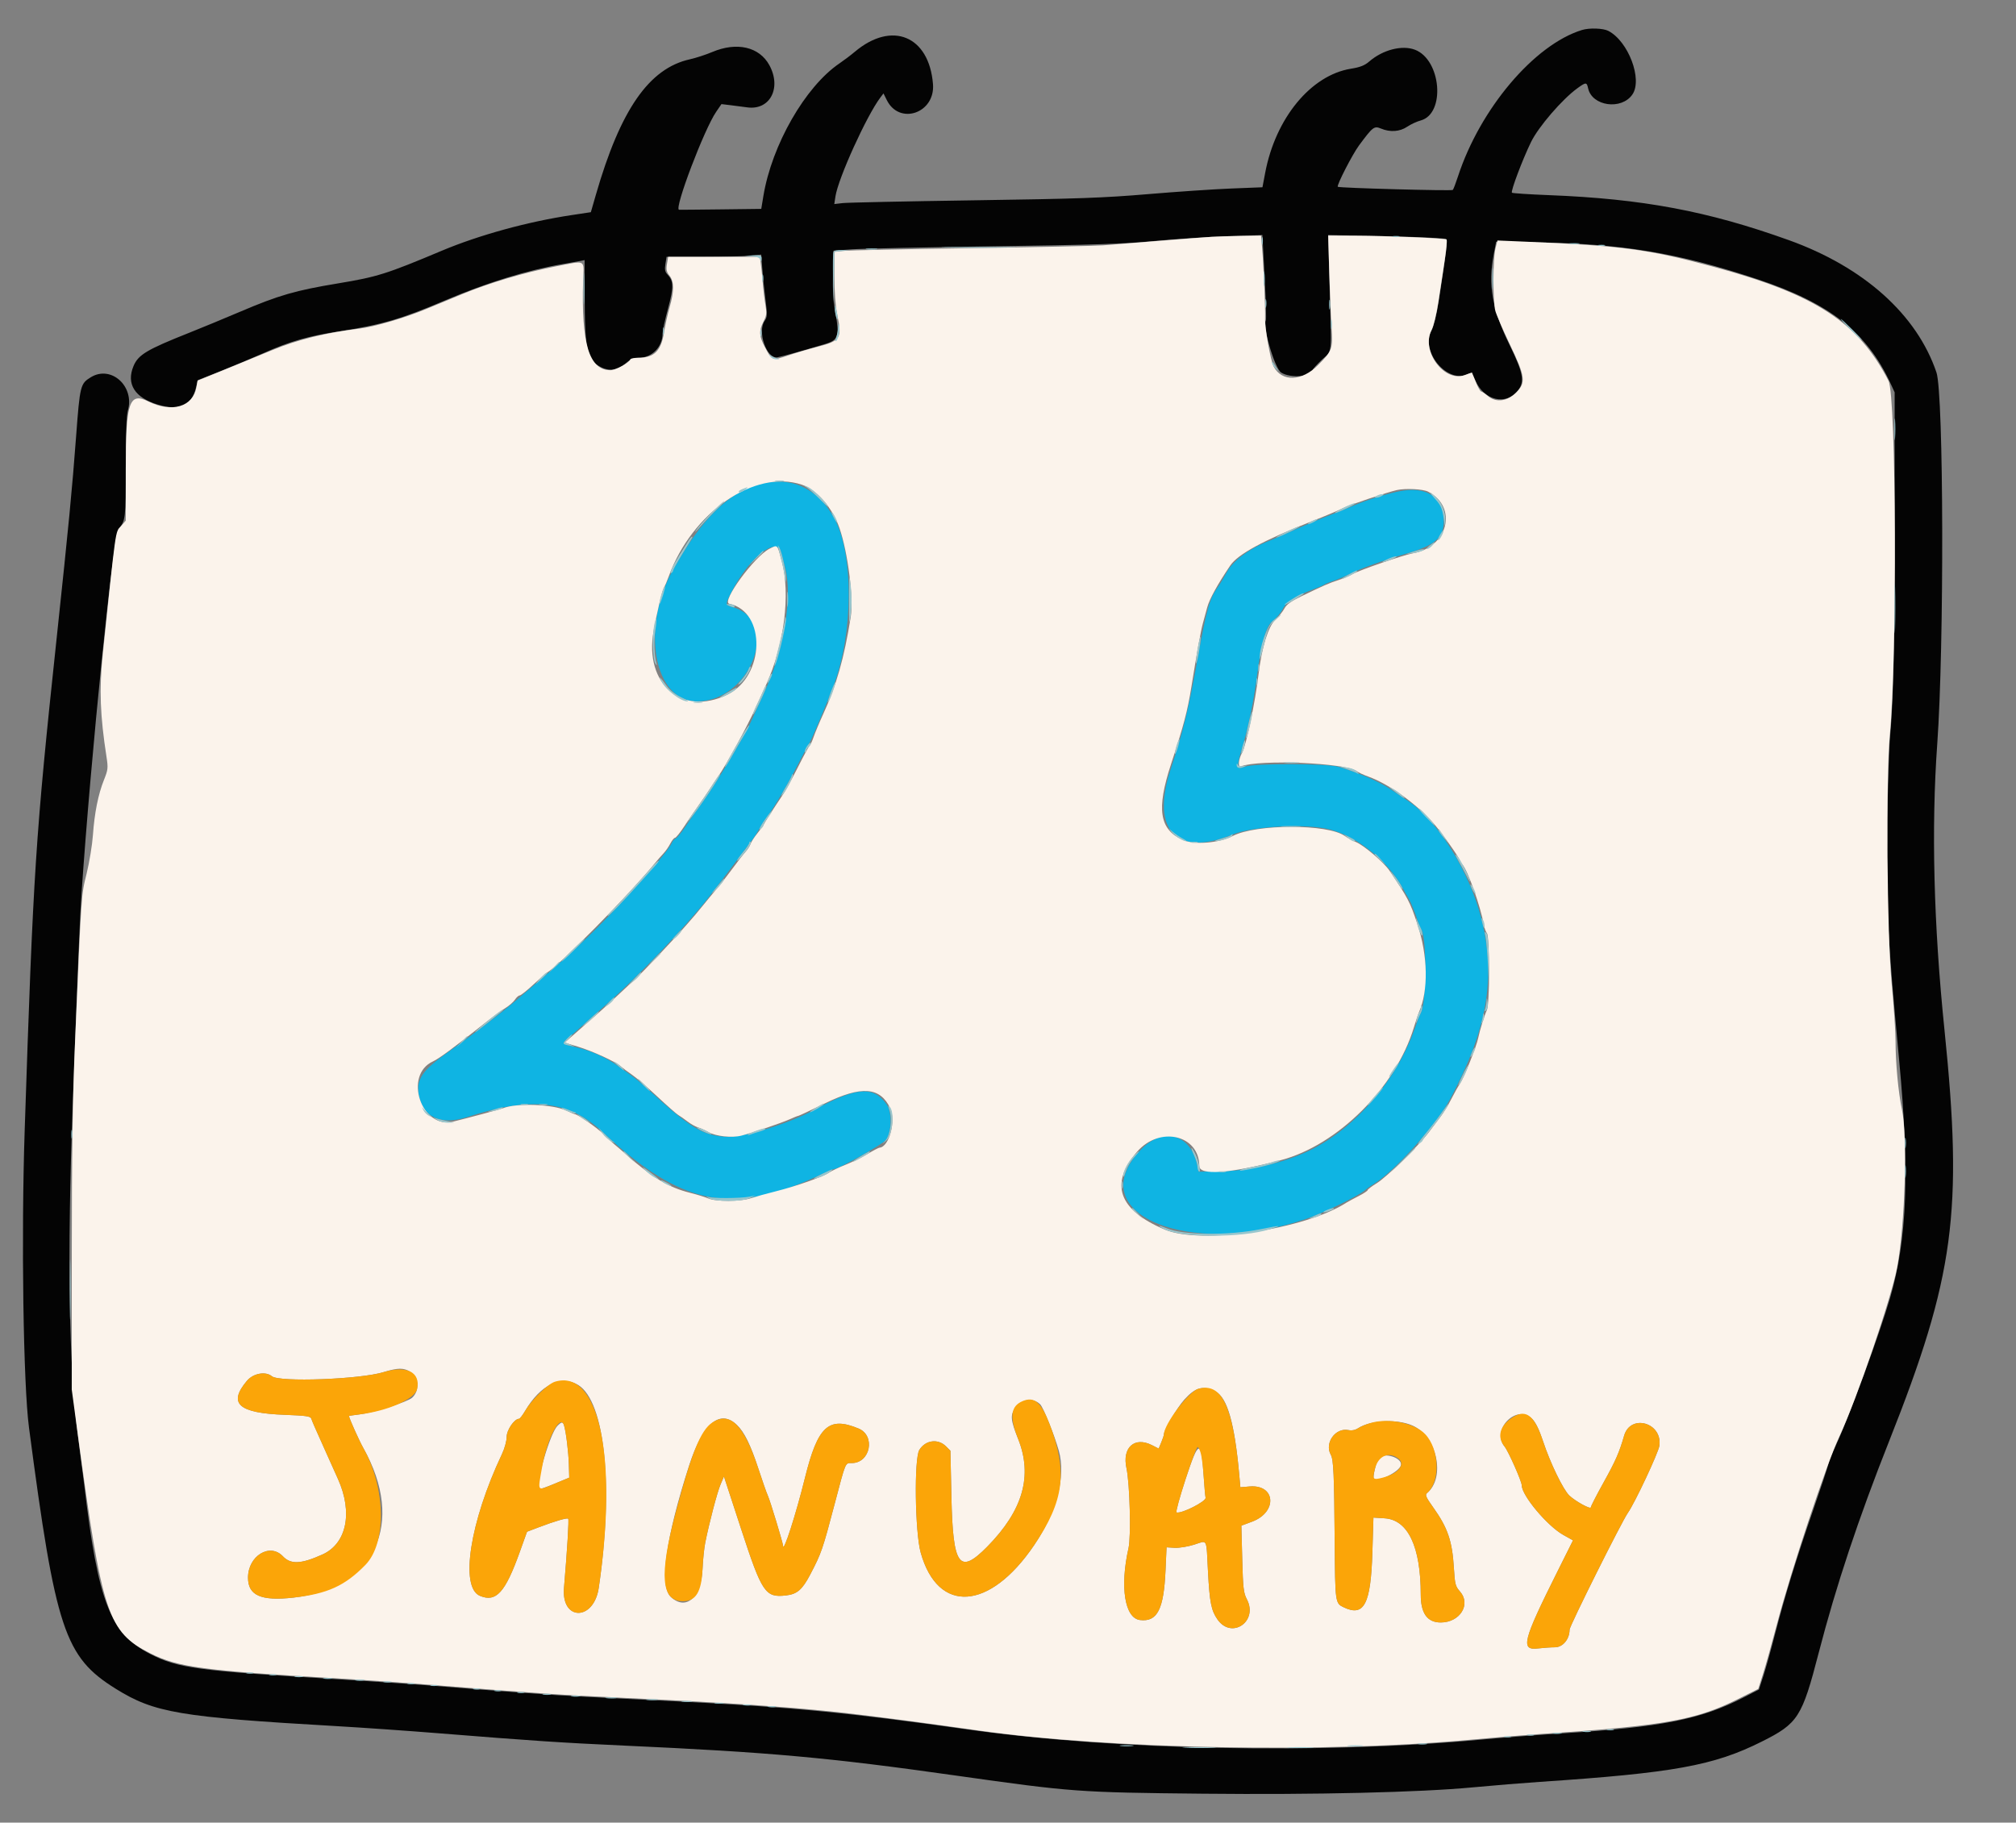 <svg id="svg" version="1.1" xmlns="http://www.w3.org/2000/svg" xmlns:xlink="http://www.w3.org/1999/xlink" width="400" height="361.687" viewBox="0, 0, 400,361.687"><rect x="0" y="0" width="400" height="361.687" fill="#808080" stroke="none"/><g id="svgg"><path id="path0" d="M313.884 5.954 C 304.434 8.859,293.679 21.557,289.286 34.998 C 288.848 36.338,288.386 37.549,288.260 37.689 C 288.054 37.919,265.715 37.310,265.436 37.066 C 265.155 36.822,268.336 30.623,269.656 28.843 C 272.399 25.143,272.654 24.948,274.013 25.516 C 275.827 26.274,277.746 26.138,279.206 25.147 C 279.905 24.673,281.109 24.114,281.881 23.906 C 286.848 22.569,285.971 11.850,280.733 9.865 C 278.177 8.897,274.364 9.880,271.682 12.199 C 270.767 12.990,269.883 13.338,268.030 13.638 C 260.093 14.923,253.075 23.452,251.027 34.304 L 250.487 37.163 244.312 37.407 C 240.916 37.541,233.471 38.044,227.768 38.525 C 218.912 39.271,213.860 39.450,193.146 39.752 C 179.807 39.946,168.137 40.193,167.213 40.300 L 165.534 40.494 165.766 38.964 C 166.312 35.378,171.945 22.971,174.661 19.373 L 175.293 18.536 175.959 19.873 C 178.469 24.907,185.576 22.442,185.117 16.696 C 184.352 7.109,176.962 4.063,169.585 10.293 C 168.818 10.941,167.455 11.971,166.556 12.582 C 159.768 17.196,153.130 28.776,151.461 38.916 L 151.043 41.452 142.921 41.552 C 138.453 41.607,134.759 41.639,134.711 41.623 C 133.775 41.315,139.733 25.638,142.095 22.192 L 143.147 20.658 144.948 20.876 C 145.938 20.996,147.426 21.189,148.254 21.305 C 152.762 21.940,155.117 17.463,152.654 12.939 C 150.665 9.285,146.194 8.257,141.301 10.328 C 140.044 10.859,138.057 11.507,136.884 11.766 C 128.787 13.559,123.099 21.754,118.232 38.642 L 117.233 42.107 113.362 42.692 C 104.662 44.005,95.058 46.645,87.645 49.761 C 76.678 54.371,74.843 54.949,67.135 56.225 C 58.598 57.638,55.332 58.582,47.627 61.866 C 44.534 63.184,40.026 65.048,37.610 66.008 C 29.114 69.383,27.433 70.386,26.490 72.644 C 25.006 76.195,26.743 78.935,31.341 80.301 C 35.597 81.565,37.962 80.545,38.845 77.065 L 39.259 75.434 43.795 73.634 C 46.289 72.643,50.149 71.024,52.373 70.035 C 57.543 67.735,61.211 66.683,67.325 65.746 C 75.686 64.466,79.600 63.323,88.230 59.647 C 96.534 56.110,104.746 53.577,111.775 52.385 C 113.032 52.172,114.495 51.912,115.026 51.806 L 115.993 51.614 116.008 58.408 C 116.034 69.619,116.454 71.478,119.282 72.883 C 120.964 73.719,122.630 73.434,124.219 72.039 C 125.091 71.274,125.757 71.001,126.760 71.000 C 129.344 70.998,131.459 68.842,131.459 66.209 C 131.459 65.687,131.943 63.457,132.536 61.252 C 133.681 56.988,133.673 55.808,132.490 54.538 C 131.939 53.947,131.845 53.509,132.025 52.381 L 132.252 50.967 139.324 50.964 C 143.214 50.963,147.440 50.863,148.715 50.743 L 151.034 50.524 151.265 53.469 C 151.392 55.089,151.678 57.856,151.901 59.617 C 152.259 62.450,152.238 62.915,151.724 63.649 C 150.213 65.806,152.111 71.281,154.241 70.910 C 155.159 70.751,159.899 69.428,163.785 68.247 C 166.332 67.473,166.601 66.639,165.763 62.117 C 165.339 59.832,165.194 57.527,165.270 54.306 L 165.378 49.736 169.069 49.478 C 171.098 49.337,183.752 49.066,197.188 48.877 C 217.104 48.597,223.013 48.401,229.174 47.815 C 233.330 47.420,239.823 46.995,243.602 46.870 L 250.472 46.644 250.919 54.951 C 251.165 59.521,251.277 63.403,251.169 63.578 C 250.457 64.729,252.918 73.125,254.204 73.934 C 256.112 75.135,260.457 74.763,260.457 73.399 C 260.457 73.255,261.277 72.350,262.279 71.389 C 264.397 69.359,264.212 71.237,263.789 56.094 L 263.525 46.635 275.079 46.880 C 281.433 47.014,286.776 47.268,286.950 47.442 C 287.256 47.748,287.017 49.716,285.434 59.930 C 285.039 62.478,284.482 64.704,284.027 65.554 C 281.737 69.825,287.300 76.353,291.372 74.174 C 291.919 73.881,292.116 74.073,292.727 75.493 C 294.447 79.491,298.793 80.524,301.171 77.500 C 302.558 75.737,302.243 74.017,299.506 68.414 C 296.058 61.357,295.214 56.507,296.380 50.439 L 296.852 47.979 304.226 48.083 C 321.797 48.331,332.849 50.152,348.682 55.407 C 363.017 60.165,370.450 65.989,375.126 76.130 L 375.923 77.856 375.923 103.339 C 375.923 128.167,375.703 138.507,375.012 146.164 C 374.826 148.226,374.579 155.923,374.463 163.269 C 374.199 179.943,374.484 185.674,376.796 210.193 C 378.915 232.663,378.416 245.889,375.008 257.593 C 372.941 264.694,366.771 281.468,364.288 286.739 C 363.584 288.233,362.881 290.009,362.724 290.685 C 362.568 291.362,361.233 295.395,359.758 299.649 C 356.446 309.196,354.074 316.911,352.191 324.253 C 351.398 327.346,350.354 331.092,349.871 332.576 L 348.992 335.275 345.937 336.847 C 337.519 341.177,329.842 342.709,310.369 343.943 C 305.439 344.255,298.084 344.820,294.025 345.199 C 262.524 348.136,221.475 347.343,192.267 343.233 C 167.948 339.812,157.096 338.762,134.271 337.620 C 128.374 337.325,120.228 336.916,116.169 336.711 C 109.368 336.367,102.156 335.844,85.062 334.456 C 81.485 334.166,73.260 333.609,66.784 333.219 C 39.126 331.553,35.264 331.029,29.772 328.203 C 21.881 324.143,19.466 317.951,16.719 294.728 C 16.628 293.954,16.068 289.605,15.475 285.062 C 13.657 271.129,13.310 249.381,14.427 219.332 C 15.520 189.912,15.834 182.382,16.177 177.329 C 18.019 150.157,22.496 106.060,23.528 104.921 C 24.895 103.413,24.956 102.891,24.956 92.770 C 24.956 86.427,25.099 82.382,25.353 81.534 C 26.799 76.708,22.070 72.391,18.033 74.853 C 15.948 76.124,15.858 76.481,15.107 86.505 C 14.305 97.215,13.657 103.938,11.251 126.538 C 7.030 166.170,6.608 172.667,4.894 224.429 C 4.197 245.502,4.620 274.694,5.749 283.268 C 11.033 323.433,12.818 328.806,22.981 335.133 C 30.629 339.894,35.669 340.746,66.784 342.538 C 71.907 342.833,81.002 343.469,86.995 343.951 C 105.479 345.437,111.529 345.840,123.726 346.395 C 152.796 347.719,164.354 348.764,189.807 352.367 C 212.669 355.604,213.939 355.696,238.664 355.945 C 261.134 356.170,281.568 355.690,292.267 354.684 C 296.327 354.302,302.258 353.816,305.448 353.603 C 332.040 351.829,340.035 350.380,349.561 345.605 C 356.765 341.995,357.540 340.785,360.857 327.978 C 364.294 314.704,368.758 301.288,374.845 285.940 C 387.769 253.353,389.509 240.414,385.811 204.394 C 383.660 183.440,383.176 164.304,384.375 147.627 C 385.766 128.288,385.660 78.168,384.219 73.910 C 380.337 62.438,369.814 53.005,354.932 47.656 C 338.861 41.880,325.888 39.447,307.301 38.723 C 303.391 38.570,300.100 38.354,299.988 38.242 C 299.709 37.963,302.047 31.752,303.764 28.209 C 305.228 25.189,309.941 19.714,312.970 17.515 C 314.674 16.278,314.830 16.279,315.105 17.531 C 315.883 21.074,321.702 21.894,323.876 18.768 C 325.955 15.778,323.094 8.188,319.112 6.128 C 318.079 5.594,315.352 5.503,313.884 5.954 " stroke="none" fill="#040404" fill-rule="evenodd"></path><path id="path1" d="M150.615 96.102 C 144.492 97.761,139.166 103.037,133.588 112.970 C 127.084 124.550,129.712 139.211,138.288 139.188 C 148.906 139.160,154.982 123.356,145.471 120.507 C 143.830 120.015,143.831 120.025,145.237 117.297 C 148.699 110.575,154.129 106.329,154.995 109.666 C 155.196 110.439,155.542 111.744,155.764 112.566 C 157.263 118.114,155.644 128.493,152.022 136.555 C 149.538 142.084,148.640 144.019,148.105 144.991 C 145.152 150.364,141.337 156.540,138.985 159.754 C 138.137 160.914,136.793 162.840,136.000 164.035 C 135.206 165.229,134.330 166.293,134.054 166.400 C 133.777 166.506,133.436 166.899,133.296 167.274 C 132.714 168.825,124.923 177.685,118.551 184.040 C 114.300 188.280,111.295 190.973,102.285 198.619 C 99.376 201.088,93.547 205.517,88.796 208.869 C 83.830 212.373,82.593 214.166,83.078 217.157 C 83.811 221.672,87.435 223.382,92.669 221.681 C 105.401 217.546,112.861 218.358,119.524 224.605 C 135.217 239.315,145.179 241.295,162.685 233.182 C 164.104 232.524,165.366 231.986,165.489 231.986 C 166.373 231.986,175.017 227.150,175.747 226.247 C 176.950 224.759,177.032 220.638,175.890 219.096 C 173.185 215.444,169.996 215.706,161.511 220.277 C 156.528 222.961,147.536 225.743,144.296 225.603 C 139.522 225.396,136.925 223.834,128.528 216.121 C 127.399 215.084,125.895 213.840,125.186 213.357 C 124.477 212.873,123.344 212.072,122.669 211.576 C 120.469 209.958,117.278 208.511,114.499 207.868 C 111.406 207.153,111.352 207.083,112.917 205.818 C 113.546 205.310,114.534 204.457,115.114 203.922 C 115.694 203.387,117.988 201.356,120.211 199.408 C 126.587 193.820,136.014 183.943,140.773 177.862 C 141.994 176.303,146.084 170.914,147.522 168.969 C 148.063 168.238,148.836 167.210,149.238 166.685 C 149.641 166.159,150.273 165.176,150.644 164.499 C 151.015 163.822,151.731 162.715,152.235 162.039 C 153.686 160.094,156.297 155.655,158.378 151.595 C 159.431 149.542,160.420 147.691,160.576 147.481 C 160.955 146.973,163.826 140.171,165.363 136.142 C 169.369 125.642,169.420 109.740,165.472 102.726 C 162.122 96.774,156.834 94.417,150.615 96.102 M277.504 97.519 C 274.796 98.081,271.043 99.271,268.366 100.418 C 267.206 100.914,265.308 101.682,264.148 102.123 C 261.799 103.015,258.118 104.560,255.185 105.882 C 254.121 106.361,252.372 107.109,251.297 107.544 C 247.704 108.997,244.587 111.371,243.409 113.552 C 242.830 114.626,242.019 115.970,241.608 116.540 C 239.995 118.776,239.362 121.031,237.608 130.783 C 235.762 141.043,234.784 145.053,232.286 152.600 C 228.261 164.757,233.418 170.173,244.640 165.575 C 248.629 163.940,259.305 163.407,263.895 164.613 C 269.389 166.057,275.472 170.972,278.341 176.287 C 278.755 177.053,279.242 177.917,279.425 178.207 C 279.874 178.922,280.689 180.895,281.239 182.601 C 281.489 183.374,281.825 184.190,281.986 184.413 C 283.114 185.973,283.065 198.901,281.923 200.952 C 281.731 201.299,281.178 202.721,280.695 204.113 C 277.163 214.293,268.931 223.866,259.930 228.262 C 254.800 230.767,247.768 232.392,241.738 232.465 L 237.826 232.513 237.547 231.190 C 236.250 225.054,230.796 223.536,226.414 228.091 C 214.248 240.736,235.640 249.806,259.041 241.925 C 262.459 240.774,269.482 237.360,270.826 236.196 C 271.213 235.862,272.162 235.192,272.935 234.709 C 276.932 232.212,285.058 223.078,287.739 218.070 C 295.059 204.393,296.862 194.059,293.957 182.425 C 291.613 173.035,285.363 162.958,279.402 158.956 C 278.904 158.622,277.373 157.595,276.000 156.675 C 273.624 155.082,269.374 153.248,265.554 152.167 C 263.201 151.501,248.902 151.460,247.122 152.114 C 245.351 152.765,245.277 152.382,246.426 148.523 C 247.698 144.249,248.716 139.342,249.391 134.226 C 250.311 127.246,251.190 124.211,252.602 123.134 C 253.275 122.621,254.124 121.614,254.491 120.896 C 255.229 119.448,256.990 118.284,260.277 117.069 C 261.435 116.642,262.542 116.166,262.737 116.012 C 262.933 115.859,263.726 115.533,264.499 115.288 C 265.272 115.043,266.666 114.461,267.595 113.996 C 269.990 112.795,274.408 111.196,278.910 109.899 C 284.727 108.223,286.467 106.727,286.467 103.402 C 286.467 98.621,283.038 96.370,277.504 97.519 " stroke="none" fill="#0fb4e3" fill-rule="evenodd"></path><path id="path2" d="M240.422 46.993 C 239.359 47.056,234.613 47.420,229.877 47.801 C 225.141 48.183,220.158 48.584,218.805 48.693 C 217.452 48.802,205.668 49.049,192.619 49.242 C 179.569 49.436,168.141 49.681,167.223 49.788 L 165.554 49.983 165.554 54.831 C 165.554 57.899,165.759 60.673,166.114 62.387 C 167.106 67.185,166.828 67.626,162.039 68.860 C 160.395 69.283,157.820 70.046,156.316 70.556 C 153.184 71.617,153.209 71.627,151.697 68.753 C 150.607 66.681,150.564 65.621,151.495 63.793 C 152.103 62.602,152.153 62.143,151.862 60.468 C 151.677 59.398,151.431 57.337,151.317 55.888 C 151.203 54.438,151.031 52.737,150.934 52.109 L 150.759 50.967 141.667 50.967 L 132.575 50.967 132.338 52.367 C 132.149 53.490,132.247 53.952,132.835 54.699 C 133.775 55.894,133.782 57.781,132.859 60.985 C 132.469 62.338,131.978 64.544,131.767 65.888 C 131.172 69.672,129.823 71.002,126.578 71.002 C 125.815 71.002,125.138 71.141,125.073 71.310 C 124.807 72.011,122.144 73.462,121.123 73.462 C 116.900 73.462,115.298 68.188,115.701 55.623 C 115.838 51.377,116.432 51.662,110.049 52.907 C 103.977 54.091,97.094 56.137,91.740 58.351 C 89.323 59.350,86.043 60.707,84.451 61.367 C 80.264 63.101,74.276 64.848,71.251 65.217 C 64.540 66.036,58.974 67.416,53.954 69.505 C 51.828 70.390,47.636 72.108,44.640 73.324 L 39.192 75.534 38.980 76.805 C 38.329 80.711,34.105 81.978,29.438 79.668 C 25.624 77.781,24.956 79.777,24.956 93.069 L 24.956 103.315 23.952 104.469 C 22.855 105.731,23.050 104.339,20.372 130.053 C 19.670 136.795,19.866 142.002,21.132 150.194 C 21.473 152.403,21.434 152.753,20.620 154.786 C 19.486 157.620,18.747 161.320,18.436 165.729 C 18.300 167.663,17.738 171.094,17.188 173.355 C 16.102 177.820,16.195 176.463,14.864 207.381 C 14.412 217.875,14.249 228.732,14.243 248.682 L 14.236 275.747 15.386 284.287 C 20.256 320.435,21.382 323.842,29.886 328.124 C 35.292 330.846,40.501 331.544,66.608 333.042 C 71.828 333.342,81.002 333.982,86.995 334.464 C 105.954 335.990,111.307 336.350,123.199 336.898 C 145.917 337.946,159.594 338.914,170.299 340.232 C 178.791 341.277,183.031 341.842,194.200 343.414 C 220.637 347.136,263.286 347.908,292.267 345.191 C 296.327 344.810,302.258 344.325,305.448 344.112 C 330.284 342.458,336.447 341.367,344.904 337.130 L 348.858 335.149 349.811 332.162 C 350.335 330.518,351.553 326.169,352.517 322.496 C 355.336 311.756,362.360 290.606,364.950 285.062 C 368.451 277.565,375.278 257.571,376.422 251.463 C 377.980 243.149,378.510 225.483,377.363 220.143 C 376.655 216.849,376.099 210.894,376.099 206.602 C 376.099 204.724,375.748 199.504,375.320 195.003 C 374.407 185.399,374.180 154.150,374.964 145.870 C 376.440 130.266,376.251 78.581,374.707 75.571 C 368.761 63.980,360.196 58.394,340.027 52.954 C 327.070 49.460,321.943 48.775,302.600 47.955 L 297.116 47.723 296.713 49.325 C 296.204 51.345,296.189 59.819,296.691 61.687 C 296.898 62.460,298.201 65.466,299.586 68.366 C 302.647 74.776,302.798 75.925,300.835 77.888 C 299.065 79.658,296.836 79.943,295.243 78.603 C 294.640 78.095,294.019 77.680,293.863 77.680 C 293.707 77.680,293.235 76.833,292.815 75.798 L 292.051 73.915 290.575 74.446 C 286.527 75.902,281.909 69.622,284.026 65.540 C 284.447 64.728,285.027 62.316,285.417 59.754 C 285.785 57.337,286.344 53.648,286.661 51.556 C 286.977 49.463,287.141 47.656,287.025 47.540 C 286.757 47.273,275.611 46.804,268.758 46.773 L 263.528 46.749 263.750 54.218 C 263.872 58.326,264.070 63.143,264.190 64.922 C 264.479 69.218,264.340 69.611,261.528 72.439 C 258.304 75.683,254.365 75.826,252.723 72.758 C 252.095 71.584,250.936 65.058,251.010 63.108 C 251.083 61.197,250.708 52.525,250.398 48.946 L 250.208 46.749 246.281 46.814 C 244.122 46.849,241.485 46.930,240.422 46.993 M159.051 96.167 C 162.048 97.162,165.176 100.759,166.571 104.814 C 168.250 109.692,169.383 118.742,168.785 122.496 C 167.495 130.598,165.951 136.018,163.278 141.828 C 162.566 143.374,161.740 145.351,161.443 146.221 C 161.145 147.091,160.781 147.882,160.635 147.979 C 160.488 148.076,159.455 149.974,158.339 152.197 C 157.222 154.420,155.884 156.872,155.365 157.645 C 153.452 160.492,151.666 163.278,151.535 163.620 C 151.460 163.814,150.890 164.605,150.267 165.378 C 149.644 166.151,149.034 167.100,148.912 167.487 C 148.790 167.873,148.332 168.586,147.895 169.070 C 147.458 169.555,146.309 171.032,145.343 172.354 C 144.376 173.676,142.953 175.502,142.179 176.412 C 141.406 177.322,140.220 178.757,139.543 179.601 C 138.866 180.445,138.155 181.308,137.961 181.520 C 137.768 181.732,137.001 182.616,136.257 183.484 C 134.276 185.792,127.237 193.244,126.014 194.325 C 125.436 194.837,123.933 196.229,122.675 197.419 C 120.696 199.291,118.107 201.604,113.221 205.864 L 112.030 206.902 114.627 207.688 C 117.559 208.576,122.141 210.682,123.199 211.628 C 123.585 211.974,124.560 212.702,125.365 213.246 C 126.170 213.790,128.430 215.736,130.388 217.570 C 132.346 219.404,134.228 221.065,134.570 221.261 C 134.913 221.457,135.737 222.033,136.402 222.543 C 137.066 223.052,138.005 223.582,138.489 223.721 C 138.972 223.860,139.897 224.278,140.545 224.650 C 142.011 225.491,145.239 225.840,147.100 225.358 C 149.380 224.768,155.065 222.842,156.675 222.115 C 157.494 221.744,158.259 221.441,158.374 221.441 C 158.489 221.441,160.884 220.317,163.696 218.944 C 170.928 215.411,174.620 215.683,176.620 219.897 C 177.814 222.413,176.424 227.601,174.517 227.744 C 174.323 227.758,173.257 228.317,172.147 228.987 C 171.037 229.656,169.060 230.627,167.753 231.145 C 166.447 231.663,164.982 232.357,164.499 232.688 C 163.273 233.526,157.932 235.407,153.954 236.400 C 152.118 236.859,149.882 237.477,148.986 237.773 C 146.916 238.459,142.070 238.483,140.522 237.815 C 139.887 237.542,138.260 237.040,136.907 236.702 C 132.697 235.647,129.412 233.682,124.325 229.174 C 123.343 228.304,122.240 227.355,121.873 227.065 C 121.507 226.775,120.545 225.869,119.736 225.053 C 118.541 223.846,114.561 221.090,114.013 221.090 C 113.938 221.090,113.204 220.774,112.383 220.388 C 109.678 219.116,102.512 218.845,99.824 219.911 C 99.258 220.136,92.649 221.913,89.889 222.582 C 83.582 224.112,80.001 213.315,85.921 210.618 C 87.099 210.081,90.062 207.893,96.134 203.077 C 97.680 201.851,99.547 200.480,100.282 200.032 C 101.016 199.584,101.865 198.840,102.167 198.379 C 102.470 197.917,102.897 197.538,103.116 197.536 C 103.335 197.534,104.543 196.573,105.800 195.401 C 107.056 194.230,108.271 193.164,108.498 193.033 C 110.952 191.620,124.642 177.757,129.837 171.425 C 130.439 170.691,131.265 169.742,131.672 169.316 C 132.079 168.890,132.676 168.027,132.999 167.399 C 133.322 166.771,133.741 166.257,133.930 166.257 C 134.120 166.257,134.976 165.189,135.831 163.884 C 136.687 162.579,137.957 160.721,138.652 159.754 C 139.348 158.787,140.321 157.364,140.815 156.591 C 141.309 155.817,142.046 154.716,142.452 154.143 C 144.073 151.856,148.394 143.930,150.029 140.246 C 150.415 139.376,151.309 137.404,152.015 135.864 C 155.599 128.043,156.878 117.878,155.105 111.305 C 154.197 107.940,154.319 108.060,152.654 108.909 C 149.652 110.441,143.064 119.461,144.694 119.808 C 152.083 121.382,151.795 134.208,144.288 137.860 C 135.337 142.216,127.829 135.772,129.664 125.308 C 130.273 121.837,131.427 116.984,131.744 116.563 C 131.907 116.346,132.327 115.378,132.676 114.411 C 137.274 101.696,149.740 93.073,159.051 96.167 M283.340 97.558 C 289.299 100.640,287.344 108.561,280.316 109.805 C 278.424 110.141,269.684 113.154,268.366 113.926 C 267.786 114.266,266.520 114.801,265.554 115.115 C 263.705 115.716,262.729 116.142,258.198 118.325 C 256.174 119.300,255.261 119.958,254.859 120.730 C 254.555 121.314,253.716 122.359,252.995 123.050 C 251.624 124.365,250.367 128.432,249.743 133.568 C 249.013 139.572,247.276 147.887,246.435 149.396 C 245.733 150.658,245.584 152.314,246.194 152.080 C 249.937 150.644,267.117 151.378,269.244 153.066 C 269.534 153.296,270.562 153.770,271.529 154.120 C 275.627 155.605,280.987 159.465,284.503 163.463 C 285.961 165.122,289.631 170.306,289.631 170.708 C 289.631 170.839,289.852 171.196,290.121 171.501 C 291.244 172.772,293.714 179.716,294.445 183.656 C 294.552 184.236,294.818 184.932,295.035 185.203 C 295.574 185.875,295.577 199.224,295.039 200.385 C 294.519 201.509,293.602 204.449,293.300 205.962 C 292.969 207.621,290.410 214.019,289.641 215.109 C 289.298 215.595,288.539 216.942,287.954 218.102 C 287.369 219.262,286.405 220.844,285.812 221.617 C 285.219 222.390,284.214 223.723,283.580 224.579 C 281.624 227.217,275.145 233.582,273.199 234.778 C 272.184 235.402,271.353 236.032,271.353 236.177 C 271.353 236.322,270.523 236.865,269.508 237.383 C 268.493 237.901,267.425 238.478,267.135 238.665 C 258.864 243.987,238.299 247.034,231.111 244.001 C 221.933 240.130,220.087 234.952,225.605 228.560 C 230.068 223.391,237.937 225.188,237.958 231.382 C 237.965 233.320,244.015 232.886,254.130 230.223 C 265.444 227.244,276.949 215.762,280.539 203.866 C 280.918 202.610,281.368 201.265,281.539 200.879 C 283.454 196.542,283.323 189.651,281.205 183.304 C 279.753 178.952,279.390 178.261,275.690 172.770 C 274.601 171.155,270.641 167.770,269.075 167.116 C 268.343 166.809,267.330 166.258,266.824 165.891 C 263.509 163.482,249.224 163.483,244.588 165.893 C 241.833 167.325,236.920 167.701,234.619 166.656 C 230.034 164.573,229.426 160.579,232.338 151.670 C 234.888 143.870,235.607 141.142,236.381 136.340 C 237.533 129.196,238.249 125.229,238.657 123.726 C 238.841 123.049,239.228 121.625,239.516 120.560 C 239.975 118.865,241.545 116.007,244.094 112.225 C 245.614 109.970,250.667 107.229,260.281 103.445 C 262.988 102.379,265.756 101.213,266.432 100.853 C 267.520 100.274,275.293 97.661,277.153 97.249 C 278.877 96.868,282.339 97.041,283.340 97.558 M81.474 272.274 C 83.128 273.344,83.288 275.958,81.787 277.357 C 80.880 278.202,74.081 280.353,71.265 280.686 C 70.154 280.817,69.244 280.958,69.244 280.999 C 69.244 281.376,71.261 285.883,72.076 287.327 C 80.508 302.267,74.442 315.242,58.187 317.036 C 51.777 317.744,49.209 316.609,49.209 313.067 C 49.209 308.752,53.549 306.097,56.129 308.833 C 57.684 310.482,59.730 310.390,63.972 308.480 C 68.785 306.313,70.052 300.164,67.059 293.497 C 66.669 292.627,65.639 290.334,64.772 288.401 C 62.362 283.034,61.963 282.120,61.761 281.511 C 61.605 281.043,60.725 280.917,56.472 280.758 C 47.298 280.415,45.199 278.526,48.986 274.019 C 50.247 272.518,52.700 272.070,53.954 273.110 C 55.408 274.317,71.444 273.723,76.098 272.290 C 79.016 271.392,80.106 271.389,81.474 272.274 M114.728 274.847 C 120.056 278.140,121.770 295.090,118.798 315.102 C 117.818 321.708,111.348 321.719,111.904 315.114 C 112.551 307.438,112.910 301.545,112.741 301.376 C 112.516 301.151,110.110 301.853,106.854 303.091 L 104.569 303.961 103.136 307.956 C 100.234 316.041,98.445 318.017,95.232 316.687 C 91.209 315.020,93.227 302.007,99.598 288.541 C 100.129 287.416,100.527 285.962,100.527 285.143 C 100.527 283.777,102.050 281.547,102.981 281.547 C 103.141 281.547,103.694 280.827,104.210 279.948 C 107.230 274.794,111.383 272.780,114.728 274.847 M241.172 276.131 C 243.514 277.322,244.968 282.419,245.882 292.645 L 246.105 295.132 247.944 294.979 C 253.117 294.550,253.505 300.064,248.435 301.960 L 246.302 302.758 246.475 309.346 C 246.628 315.197,246.732 316.097,247.401 317.381 C 249.683 321.759,244.366 325.389,241.563 321.366 C 240.329 319.595,240.010 317.997,239.689 311.982 C 239.315 304.976,239.671 305.669,236.892 306.536 C 235.638 306.928,233.914 307.201,233.040 307.148 L 231.459 307.051 231.256 311.610 C 230.910 319.386,229.618 321.902,226.187 321.481 C 223.161 321.110,222.173 314.905,223.914 307.206 C 224.437 304.892,224.169 294.394,223.510 291.375 C 222.609 287.250,225.089 285.005,228.582 286.786 L 229.895 287.456 230.413 286.216 C 230.698 285.534,230.931 284.833,230.931 284.658 C 230.931 283.793,233.519 279.372,234.971 277.757 C 237.210 275.267,238.703 274.876,241.172 276.131 M206.386 278.681 C 207.015 279.304,209.183 284.701,210.079 287.873 C 211.520 292.972,209.687 299.992,205.181 306.635 C 196.356 319.644,186.112 320.323,182.682 308.126 C 181.543 304.074,181.348 289.441,182.410 287.722 C 183.620 285.764,186.108 285.430,187.698 287.013 L 188.576 287.887 188.769 296.931 C 189.066 310.844,190.310 312.586,195.896 306.910 C 202.979 299.711,204.934 292.858,201.998 285.514 C 200.504 281.779,200.419 280.824,201.449 279.377 C 202.697 277.624,204.993 277.301,206.386 278.681 M303.985 281.544 C 304.708 282.266,305.390 283.668,306.168 286.025 C 307.579 290.305,310.159 295.629,311.379 296.779 C 312.606 297.936,315.641 299.597,315.641 299.111 C 315.641 298.900,316.803 296.641,318.222 294.091 C 320.546 289.915,321.301 288.191,322.243 284.907 C 323.508 280.501,329.861 282.295,329.245 286.885 C 329.059 288.267,324.371 298.259,322.992 300.211 C 321.770 301.941,311.424 322.668,311.424 323.386 C 311.424 325.276,310.086 326.889,308.517 326.892 C 307.699 326.894,306.203 326.995,305.192 327.116 C 301.637 327.543,302.099 325.704,309.041 311.808 L 312.106 305.671 310.179 304.593 C 307.005 302.818,301.933 296.762,301.933 294.748 C 301.933 293.972,299.278 287.979,298.525 287.056 C 295.794 283.706,300.946 278.504,303.985 281.544 M146.219 282.774 C 147.689 284.183,148.929 286.715,150.481 291.477 C 151.253 293.845,152.100 296.257,152.364 296.837 C 152.822 297.841,155.349 306.175,155.371 306.754 C 155.429 308.255,157.916 300.534,159.711 293.278 C 162.259 282.982,164.409 281.005,170.363 283.486 C 173.762 284.901,172.687 290.334,169.008 290.334 C 167.676 290.334,167.849 289.919,165.566 298.594 C 163.223 307.494,162.965 308.240,160.764 312.443 C 159.177 315.475,158.157 316.353,155.934 316.604 C 151.844 317.065,151.196 316.104,147.051 303.427 L 143.641 292.998 142.969 294.566 C 142.318 296.085,140.710 302.206,139.925 306.151 C 139.714 307.214,139.476 309.532,139.397 311.302 C 139.140 317.016,136.125 319.700,133.106 316.902 C 130.758 314.726,132.081 305.205,136.731 290.824 C 139.444 282.433,142.848 279.545,146.219 282.774 M280.232 282.879 C 285.128 285.045,286.878 293.197,283.118 296.318 C 282.729 296.641,282.953 297.152,284.332 299.084 C 287.257 303.184,288.147 305.789,288.474 311.209 C 288.666 314.379,288.772 314.786,289.685 315.825 C 291.917 318.367,289.676 321.968,285.860 321.968 C 283.195 321.968,281.899 320.163,281.897 316.450 C 281.893 306.935,279.368 301.592,274.736 301.297 L 272.507 301.155 272.301 307.959 C 271.987 318.329,270.672 320.886,266.637 318.971 C 264.916 318.154,264.914 318.135,264.820 305.975 C 264.717 292.533,264.589 289.666,264.046 288.687 C 262.756 286.360,264.956 283.272,267.537 283.789 C 268.219 283.925,268.890 283.794,269.474 283.412 C 271.925 281.806,277.214 281.544,280.232 282.879 M110.595 282.951 C 109.106 284.455,106.155 294.673,106.973 295.491 C 107.055 295.573,108.432 295.096,110.033 294.432 L 112.945 293.225 112.870 290.637 C 112.799 288.156,112.307 284.159,111.914 282.865 C 111.682 282.098,111.423 282.115,110.595 282.951 M235.212 293.585 C 234.051 297.113,233.253 300.055,233.440 300.123 C 234.364 300.459,239.350 297.943,239.202 297.215 C 239.121 296.814,238.956 294.982,238.837 293.146 C 238.340 285.484,237.861 285.542,235.212 293.585 M273.556 289.367 C 273.097 289.954,272.322 293.178,272.579 293.434 C 273.369 294.225,277.782 291.995,277.972 290.710 C 278.190 289.239,274.528 288.125,273.556 289.367 " stroke="none" fill="#fbf3eb" fill-rule="evenodd"></path><path id="path3" d="M76.098 272.290 C 71.444 273.723,55.408 274.317,53.954 273.110 C 52.700 272.070,50.247 272.518,48.986 274.019 C 45.199 278.526,47.298 280.415,56.472 280.758 C 60.725 280.917,61.605 281.043,61.761 281.511 C 61.963 282.120,62.362 283.034,64.772 288.401 C 65.639 290.334,66.669 292.627,67.059 293.497 C 70.052 300.164,68.785 306.313,63.972 308.480 C 59.730 310.390,57.684 310.482,56.129 308.833 C 53.549 306.097,49.209 308.752,49.209 313.067 C 49.209 316.609,51.777 317.744,58.187 317.036 C 64.947 316.290,68.436 314.709,72.493 310.553 C 76.756 306.187,76.560 295.272,72.076 287.327 C 71.261 285.883,69.244 281.376,69.244 280.999 C 69.244 280.958,70.154 280.817,71.265 280.686 C 76.874 280.023,82.324 277.634,82.760 275.648 C 83.495 272.300,80.678 270.880,76.098 272.290 M110.102 274.192 C 108.712 274.612,105.494 277.756,104.210 279.948 C 103.694 280.827,103.141 281.547,102.981 281.547 C 102.050 281.547,100.527 283.777,100.527 285.143 C 100.527 285.962,100.129 287.416,99.598 288.541 C 93.227 302.007,91.209 315.020,95.232 316.687 C 98.445 318.017,100.234 316.041,103.136 307.956 L 104.569 303.961 106.854 303.091 C 110.110 301.853,112.516 301.151,112.741 301.376 C 112.910 301.545,112.551 307.438,111.904 315.114 C 111.348 321.719,117.818 321.708,118.798 315.102 C 122.635 289.264,118.868 271.541,110.102 274.192 M237.728 275.609 C 235.829 276.152,230.931 282.674,230.931 284.658 C 230.931 284.833,230.698 285.534,230.413 286.216 L 229.895 287.456 228.582 286.786 C 225.089 285.005,222.609 287.250,223.510 291.375 C 224.169 294.394,224.437 304.892,223.914 307.206 C 222.173 314.905,223.161 321.110,226.187 321.481 C 229.618 321.902,230.910 319.386,231.256 311.610 L 231.459 307.051 233.040 307.148 C 233.914 307.201,235.638 306.928,236.892 306.536 C 239.671 305.669,239.315 304.976,239.689 311.982 C 240.010 317.997,240.329 319.595,241.563 321.366 C 244.366 325.389,249.683 321.759,247.401 317.381 C 246.732 316.097,246.628 315.197,246.475 309.346 L 246.302 302.758 248.435 301.960 C 253.505 300.064,253.117 294.550,247.944 294.979 L 246.105 295.132 245.882 292.645 C 244.662 278.998,242.400 274.271,237.728 275.609 M202.943 278.023 C 200.520 279.014,200.251 281.145,201.998 285.514 C 204.934 292.858,202.979 299.711,195.896 306.910 C 190.310 312.586,189.066 310.844,188.769 296.931 L 188.576 287.887 187.698 287.013 C 186.108 285.430,183.620 285.764,182.410 287.722 C 181.348 289.441,181.543 304.074,182.682 308.126 C 186.112 320.323,196.356 319.644,205.181 306.635 C 211.147 297.841,211.884 292.071,208.253 282.601 C 206.585 278.254,205.232 277.086,202.943 278.023 M299.649 281.595 C 297.496 283.209,297.072 285.273,298.525 287.056 C 299.278 287.979,301.933 293.972,301.933 294.748 C 301.933 296.762,307.005 302.818,310.179 304.593 L 312.106 305.671 309.041 311.808 C 302.099 325.704,301.637 327.543,305.192 327.116 C 306.203 326.995,307.699 326.894,308.517 326.892 C 310.086 326.889,311.424 325.276,311.424 323.386 C 311.424 322.668,321.770 301.941,322.992 300.211 C 324.371 298.259,329.059 288.267,329.245 286.885 C 329.861 282.295,323.508 280.501,322.243 284.907 C 321.301 288.191,320.546 289.915,318.222 294.091 C 316.803 296.641,315.641 298.900,315.641 299.111 C 315.641 299.597,312.606 297.936,311.379 296.779 C 310.159 295.629,307.579 290.305,306.168 286.025 C 304.379 280.601,302.593 279.387,299.649 281.595 M141.301 282.311 C 139.028 283.834,137.222 288.291,134.059 300.176 C 130.754 312.597,131.174 317.750,135.491 317.750 C 138.077 317.750,139.190 315.914,139.397 311.302 C 139.476 309.532,139.714 307.214,139.925 306.151 C 140.710 302.206,142.318 296.085,142.969 294.566 L 143.641 292.998 147.051 303.427 C 151.196 316.104,151.844 317.065,155.934 316.604 C 158.157 316.353,159.177 315.475,160.764 312.443 C 162.965 308.240,163.223 307.494,165.566 298.594 C 167.849 289.919,167.676 290.334,169.008 290.334 C 172.687 290.334,173.762 284.901,170.363 283.486 C 164.409 281.005,162.259 282.982,159.711 293.278 C 157.916 300.534,155.429 308.255,155.371 306.754 C 155.349 306.175,152.822 297.841,152.364 296.837 C 152.100 296.257,151.253 293.845,150.481 291.477 C 147.639 282.757,144.826 279.948,141.301 282.311 M272.003 282.363 C 271.104 282.618,269.966 283.090,269.474 283.412 C 268.890 283.794,268.219 283.925,267.537 283.789 C 264.956 283.272,262.756 286.360,264.046 288.687 C 264.589 289.666,264.717 292.533,264.820 305.975 C 264.914 318.135,264.916 318.154,266.637 318.971 C 270.672 320.886,271.987 318.329,272.301 307.959 L 272.507 301.155 274.736 301.297 C 279.368 301.592,281.893 306.935,281.897 316.450 C 281.899 320.163,283.195 321.968,285.860 321.968 C 289.676 321.968,291.917 318.367,289.685 315.825 C 288.772 314.786,288.666 314.379,288.474 311.209 C 288.147 305.789,287.257 303.184,284.332 299.084 C 282.953 297.152,282.729 296.641,283.118 296.318 C 285.836 294.062,285.637 287.580,282.757 284.578 C 280.656 282.388,275.596 281.346,272.003 282.363 M111.914 282.865 C 112.307 284.159,112.799 288.156,112.870 290.637 L 112.945 293.225 110.033 294.432 C 106.478 295.906,106.684 296.159,107.520 291.340 C 108.530 285.527,111.174 280.426,111.914 282.865 M238.277 288.489 C 238.466 289.214,238.718 291.309,238.837 293.146 C 238.956 294.982,239.121 296.814,239.202 297.215 C 239.350 297.943,234.364 300.459,233.440 300.123 C 233.040 299.978,237.182 287.170,237.629 287.170 C 237.797 287.170,238.089 287.764,238.277 288.489 M277.445 289.438 C 278.933 290.566,277.457 292.416,274.440 293.204 C 272.380 293.742,272.277 293.637,272.794 291.519 C 273.433 288.903,275.511 287.973,277.445 289.438 " stroke="none" fill="#fba508" fill-rule="evenodd"></path><path id="path4" d="M250.345 47.803 C 250.345 48.480,250.418 48.757,250.506 48.418 C 250.594 48.080,250.594 47.526,250.506 47.188 C 250.418 46.850,250.345 47.127,250.345 47.803 M276.362 46.991 C 276.700 47.079,277.254 47.079,277.592 46.991 C 277.931 46.903,277.654 46.830,276.977 46.830 C 276.301 46.830,276.024 46.903,276.362 46.991 M311.516 48.407 C 312.051 48.488,312.841 48.486,313.274 48.402 C 313.706 48.319,313.269 48.253,312.302 48.255 C 311.336 48.258,310.982 48.326,311.516 48.407 M317.135 48.748 C 317.474 48.837,318.027 48.837,318.366 48.748 C 318.704 48.660,318.427 48.588,317.750 48.588 C 317.074 48.588,316.797 48.660,317.135 48.748 M188.115 49.121 C 191.340 49.179,196.718 49.179,200.065 49.121 C 203.413 49.063,200.773 49.016,194.200 49.015 C 187.627 49.015,184.889 49.063,188.115 49.121 M171.968 49.461 C 172.500 49.541,173.370 49.541,173.902 49.461 C 174.433 49.380,173.998 49.314,172.935 49.314 C 171.872 49.314,171.437 49.380,171.968 49.461 M165.356 50.017 C 165.260 50.268,165.230 52.680,165.290 55.377 L 165.399 60.281 165.477 55.117 L 165.554 49.953 167.047 49.818 L 168.541 49.683 167.036 49.622 C 166.079 49.583,165.468 49.727,165.356 50.017 M149.275 50.871 C 150.287 50.963,150.796 51.191,150.904 51.601 C 151.016 52.026,151.072 51.970,151.102 51.406 C 151.139 50.683,150.999 50.620,149.473 50.677 L 147.803 50.738 149.275 50.871 M296.086 55.360 C 296.087 57.293,296.146 58.040,296.217 57.018 C 296.289 55.997,296.288 54.415,296.216 53.503 C 296.144 52.591,296.085 53.427,296.086 55.360 M115.781 57.293 C 115.781 60.097,115.836 61.243,115.902 59.842 C 115.969 58.440,115.969 56.147,115.902 54.745 C 115.836 53.344,115.781 54.490,115.781 57.293 M250.730 55.360 C 250.732 56.714,250.796 57.224,250.872 56.495 C 250.948 55.766,250.946 54.658,250.869 54.034 C 250.791 53.410,250.729 54.007,250.730 55.360 M151.224 55.185 C 151.224 55.861,151.296 56.138,151.385 55.800 C 151.473 55.461,151.473 54.908,151.385 54.569 C 151.296 54.231,151.224 54.508,151.224 55.185 M251.055 60.281 C 251.059 61.054,251.131 61.329,251.215 60.892 C 251.299 60.455,251.296 59.822,251.208 59.486 C 251.120 59.150,251.051 59.508,251.055 60.281 M263.716 60.457 C 263.716 61.327,263.785 61.683,263.868 61.248 C 263.952 60.813,263.952 60.101,263.868 59.666 C 263.785 59.231,263.716 59.587,263.716 60.457 M165.630 61.160 C 165.627 61.643,165.750 62.434,165.905 62.917 C 166.283 64.099,166.283 62.823,165.905 61.336 C 165.664 60.389,165.636 60.371,165.630 61.160 M264.068 64.323 C 264.068 65.193,264.136 65.549,264.220 65.114 C 264.304 64.679,264.304 63.967,264.220 63.533 C 264.136 63.098,264.068 63.453,264.068 64.323 M367.135 65.378 C 368.283 66.538,369.301 67.487,369.398 67.487 C 369.495 67.487,368.635 66.538,367.487 65.378 C 366.339 64.218,365.321 63.269,365.224 63.269 C 365.127 63.269,365.987 64.218,367.135 65.378 M166.297 64.916 C 166.275 65.531,166.099 66.450,165.906 66.957 C 165.690 67.524,165.685 67.799,165.893 67.670 C 166.323 67.404,166.724 65.296,166.506 64.446 C 166.407 64.062,166.321 64.253,166.297 64.916 M131.540 65.729 C 131.540 66.406,131.613 66.683,131.701 66.344 C 131.789 66.006,131.789 65.453,131.701 65.114 C 131.613 64.776,131.540 65.053,131.540 65.729 M150.872 66.081 C 150.872 66.757,150.945 67.034,151.033 66.696 C 151.122 66.358,151.122 65.804,151.033 65.466 C 150.945 65.127,150.872 65.404,150.872 66.081 M152.855 70.738 C 153.120 71.076,153.674 71.335,154.085 71.312 C 154.796 71.274,154.798 71.263,154.130 71.099 C 153.743 71.004,153.190 70.745,152.900 70.525 C 152.441 70.175,152.435 70.203,152.855 70.738 M252.383 71.949 C 252.377 72.180,252.728 72.741,253.163 73.196 C 253.598 73.651,253.779 73.779,253.564 73.479 C 253.350 73.180,252.998 72.619,252.784 72.232 C 252.569 71.845,252.389 71.718,252.383 71.949 M375.875 85.237 C 375.876 87.170,375.935 87.916,376.006 86.895 C 376.078 85.874,376.077 84.292,376.005 83.380 C 375.933 82.468,375.874 83.304,375.875 85.237 M153.866 95.503 C 154.301 95.587,155.013 95.587,155.448 95.503 C 155.883 95.419,155.527 95.351,154.657 95.351 C 153.787 95.351,153.431 95.419,153.866 95.503 M160.105 96.759 C 160.492 96.995,161.752 98.137,162.904 99.297 C 164.057 100.457,164.663 100.931,164.252 100.351 C 163.208 98.880,160.946 96.804,160.105 96.545 L 159.402 96.329 160.105 96.759 M147.364 97.023 C 146.929 97.198,146.573 97.425,146.573 97.528 C 146.573 97.869,147.132 97.722,147.824 97.199 C 148.601 96.611,148.493 96.569,147.364 97.023 M284.825 99.100 C 285.988 100.387,286.249 101.095,286.586 103.866 C 286.680 104.644,286.727 104.526,286.766 103.416 C 286.831 101.572,286.112 99.761,284.852 98.594 C 283.427 97.273,283.413 97.537,284.825 99.100 M273.111 98.418 C 272.642 98.721,272.642 98.759,273.111 98.759 C 273.401 98.759,273.875 98.606,274.165 98.418 C 274.634 98.115,274.634 98.078,274.165 98.078 C 273.875 98.078,273.401 98.231,273.111 98.418 M141.078 101.845 C 139.805 103.150,138.448 104.692,138.063 105.272 C 137.678 105.852,138.125 105.457,139.056 104.394 C 139.986 103.330,141.462 101.788,142.335 100.967 C 143.207 100.145,143.802 99.473,143.657 99.473 C 143.512 99.473,142.351 100.540,141.078 101.845 M266.533 100.779 C 263.976 102.096,264.449 102.177,267.173 100.888 C 268.409 100.303,269.183 99.827,268.893 99.829 C 268.603 99.832,267.541 100.259,266.533 100.779 M165.378 102.636 C 165.678 103.216,166.002 103.691,166.099 103.691 C 166.196 103.691,166.029 103.216,165.729 102.636 C 165.429 102.056,165.105 101.582,165.008 101.582 C 164.912 101.582,165.078 102.056,165.378 102.636 M260.105 103.515 C 259.622 103.791,259.385 104.017,259.578 104.017 C 259.772 104.017,260.325 103.791,260.808 103.515 C 261.292 103.239,261.529 103.013,261.336 103.013 C 261.142 103.013,260.589 103.239,260.105 103.515 M255.009 105.633 C 253.656 106.299,252.886 106.763,253.298 106.663 C 254.255 106.431,258.290 104.437,257.821 104.428 C 257.627 104.424,256.362 104.966,255.009 105.633 M285.686 106.174 C 285.361 106.741,285.220 107.206,285.373 107.206 C 285.662 107.206,286.576 105.440,286.386 105.250 C 286.327 105.190,286.012 105.606,285.686 106.174 M136.606 107.293 C 136.335 107.728,135.527 109.017,134.812 110.156 C 133.377 112.442,132.652 114.057,133.217 113.708 C 133.410 113.588,133.568 113.354,133.568 113.186 C 133.568 113.018,134.375 111.565,135.361 109.956 C 136.347 108.346,137.227 106.911,137.315 106.766 C 137.403 106.621,137.391 106.503,137.287 106.503 C 137.184 106.503,136.877 106.859,136.606 107.293 M283.656 108.260 C 283.172 108.638,282.950 108.951,283.162 108.955 C 283.373 108.960,283.833 108.647,284.183 108.260 C 284.984 107.374,284.788 107.374,283.656 108.260 M154.323 108.260 C 154.320 108.357,154.629 109.622,155.009 111.072 C 155.389 112.522,155.724 114.183,155.754 114.763 C 155.799 115.653,155.832 115.688,155.965 114.991 C 156.124 114.153,155.160 109.580,154.621 108.612 C 154.459 108.322,154.325 108.163,154.323 108.260 M280.316 109.496 L 278.910 109.976 280.316 109.776 C 281.800 109.565,283.287 108.969,282.250 109.001 C 281.960 109.010,281.090 109.233,280.316 109.496 M149.896 110.808 L 148.506 112.302 150.000 110.913 C 151.389 109.621,151.655 109.315,151.389 109.315 C 151.332 109.315,150.660 109.987,149.896 110.808 M275.044 111.078 C 274.271 111.458,274.023 111.671,274.494 111.552 C 275.812 111.218,277.569 110.397,276.977 110.392 C 276.687 110.390,275.817 110.698,275.044 111.078 M375.898 120.738 C 375.898 125.185,375.948 126.955,376.010 124.673 C 376.071 122.390,376.071 118.752,376.009 116.588 C 375.948 114.424,375.897 116.292,375.898 120.738 M267.487 114.060 C 266.617 114.526,266.030 114.914,266.183 114.923 C 266.556 114.944,269.244 113.563,269.244 113.350 C 269.244 113.117,269.259 113.111,267.487 114.060 M168.464 118.981 C 168.465 124.227,168.488 124.424,168.805 121.913 C 169.025 120.177,169.024 118.181,168.804 116.289 C 168.476 113.467,168.464 113.568,168.464 118.981 M131.501 117.135 C 131.054 118.349,130.674 120.058,130.902 119.831 C 131.174 119.558,132.134 116.344,131.943 116.344 C 131.860 116.344,131.662 116.700,131.501 117.135 M156.179 118.981 C 156.180 120.334,156.244 120.844,156.320 120.115 C 156.396 119.386,156.395 118.279,156.317 117.655 C 156.239 117.031,156.177 117.627,156.179 118.981 M256.503 118.812 C 254.228 120.241,254.378 120.479,256.678 119.091 C 258.890 117.757,258.902 117.749,258.494 117.757 C 258.317 117.761,257.421 118.236,256.503 118.812 M144.640 120.211 C 145.607 120.627,145.951 120.627,145.694 120.211 C 145.575 120.018,145.130 119.871,144.707 119.884 C 143.964 119.908,143.962 119.920,144.640 120.211 M252.639 123.116 C 251.387 124.199,249.824 128.634,249.948 130.756 C 249.965 131.046,250.362 129.701,250.831 127.768 C 251.595 124.619,251.820 124.135,252.995 123.124 C 253.716 122.503,254.227 121.991,254.130 121.987 C 254.033 121.982,253.363 122.491,252.639 123.116 M155.753 122.883 C 155.730 123.289,155.237 125.487,154.657 127.768 C 153.573 132.033,153.409 132.932,153.970 131.535 C 154.616 129.924,156.104 123.322,155.951 122.741 C 155.830 122.283,155.784 122.316,155.753 122.883 M129.815 123.954 C 129.386 126.011,129.512 130.845,130.016 131.641 C 130.276 132.051,130.387 132.108,130.287 131.777 C 129.813 130.218,129.690 127.171,130.018 125.152 C 130.421 122.677,130.269 121.779,129.815 123.954 M237.610 128.822 C 237.360 130.281,237.228 131.546,237.316 131.633 C 237.404 131.721,237.677 130.597,237.922 129.135 C 238.168 127.673,238.300 126.408,238.216 126.324 C 238.132 126.240,237.859 127.364,237.610 128.822 M249.642 132.513 C 249.642 133.190,249.715 133.467,249.803 133.128 C 249.891 132.790,249.891 132.236,249.803 131.898 C 249.715 131.560,249.642 131.837,249.642 132.513 M148.507 132.861 C 148.376 133.275,147.769 134.183,147.159 134.878 C 146.356 135.792,146.260 136.010,146.812 135.666 C 147.620 135.161,149.228 132.591,148.925 132.288 C 148.827 132.189,148.639 132.447,148.507 132.861 M152.605 134.461 C 152.017 135.754,152.129 136.030,152.766 134.855 C 153.063 134.306,153.241 133.791,153.160 133.711 C 153.080 133.630,152.830 133.968,152.605 134.461 M131.211 135.149 C 132.121 136.938,135.053 139.199,136.450 139.188 C 136.701 139.186,136.097 138.808,135.108 138.347 C 134.018 137.840,132.918 136.976,132.316 136.154 C 130.893 134.212,130.600 133.946,131.211 135.149 M249.291 135.325 C 249.291 136.002,249.363 136.279,249.451 135.940 C 249.540 135.602,249.540 135.048,249.451 134.710 C 249.363 134.372,249.291 134.649,249.291 135.325 M164.873 137.280 C 164.460 138.382,164.184 139.345,164.259 139.420 C 164.334 139.495,164.729 138.651,165.136 137.544 C 165.544 136.437,165.820 135.474,165.750 135.404 C 165.680 135.334,165.285 136.178,164.873 137.280 M151.463 136.987 C 151.263 137.515,150.713 138.714,150.242 139.652 C 149.770 140.591,149.387 141.543,149.390 141.769 C 149.392 141.995,149.882 141.161,150.478 139.916 C 151.783 137.190,152.239 136.028,152.004 136.028 C 151.907 136.028,151.664 136.460,151.463 136.987 M144.288 137.464 C 143.322 138.018,142.656 138.476,142.808 138.480 C 143.261 138.494,145.804 137.123,146.043 136.736 C 146.319 136.288,146.381 136.262,144.288 137.464 M137.698 139.440 C 138.133 139.523,138.844 139.523,139.279 139.440 C 139.714 139.356,139.359 139.287,138.489 139.287 C 137.619 139.287,137.263 139.356,137.698 139.440 M247.716 143.644 C 247.379 145.128,247.163 146.401,247.235 146.474 C 247.433 146.671,248.595 141.742,248.452 141.314 C 248.385 141.112,248.053 142.160,247.716 143.644 M147.222 145.987 C 145.104 149.562,143.683 152.197,143.873 152.197 C 143.971 152.197,144.639 151.129,145.356 149.824 C 146.074 148.519,147.136 146.694,147.717 145.769 C 148.297 144.843,148.712 144.026,148.639 143.953 C 148.566 143.879,147.928 144.795,147.222 145.987 M233.424 148.011 C 233.186 148.804,233.056 149.518,233.135 149.597 C 233.215 149.676,233.474 149.092,233.711 148.298 C 233.949 147.505,234.079 146.791,234.000 146.712 C 233.921 146.633,233.662 147.218,233.424 148.011 M246.466 148.375 C 246.264 149.172,246.228 149.686,246.386 149.517 C 246.714 149.167,247.241 146.924,246.995 146.924 C 246.907 146.924,246.669 147.577,246.466 148.375 M160.086 148.135 C 159.754 148.641,159.583 149.156,159.706 149.279 C 159.829 149.402,159.930 149.329,159.930 149.117 C 159.930 148.905,160.186 148.476,160.499 148.163 C 160.812 147.850,160.983 147.509,160.878 147.404 C 160.774 147.300,160.418 147.629,160.086 148.135 M254.921 151.398 C 255.646 151.474,256.832 151.474,257.557 151.398 C 258.282 151.323,257.689 151.261,256.239 151.261 C 254.789 151.261,254.196 151.323,254.921 151.398 M245.370 151.737 C 245.327 152.397,245.909 152.581,246.804 152.189 C 247.601 151.841,247.598 151.835,246.690 152.012 C 246.118 152.124,245.683 152.024,245.575 151.757 C 245.447 151.440,245.391 151.434,245.370 151.737 M266.824 152.501 C 267.909 152.858,269.017 153.283,269.284 153.444 C 269.686 153.686,269.693 153.641,269.324 153.185 C 269.078 152.882,268.425 152.543,267.871 152.432 C 265.157 151.889,264.998 151.899,266.824 152.501 M142.226 154.394 C 140.932 156.455,139.825 158.131,138.802 159.578 C 138.188 160.448,137.295 161.714,136.818 162.390 L 135.950 163.620 136.879 162.566 C 138.445 160.787,143.260 153.603,142.886 153.603 C 142.796 153.603,142.499 153.959,142.226 154.394 M157.118 153.829 C 157.118 154.017,156.564 155.091,155.887 156.215 C 155.210 157.339,154.867 158.084,155.125 157.870 C 155.802 157.308,157.577 153.945,157.328 153.696 C 157.213 153.580,157.118 153.640,157.118 153.829 M275.571 156.145 C 275.668 156.251,276.538 156.930,277.504 157.655 C 278.540 158.432,278.945 158.628,278.492 158.134 C 278.069 157.672,277.199 156.992,276.559 156.624 C 275.919 156.255,275.475 156.040,275.571 156.145 M282.802 162.029 C 283.745 163.001,284.568 163.796,284.631 163.796 C 284.927 163.796,282.060 160.635,281.606 160.461 C 281.321 160.352,281.859 161.057,282.802 162.029 M152.133 162.122 C 150.872 163.882,150.295 165.057,150.964 164.501 C 151.255 164.259,151.494 163.912,151.494 163.730 C 151.494 163.547,151.908 162.855,152.414 162.191 C 152.921 161.527,153.248 160.984,153.141 160.984 C 153.035 160.984,152.581 161.496,152.133 162.122 M254.580 164.055 C 255.504 164.128,256.928 164.127,257.743 164.053 C 258.559 163.979,257.803 163.920,256.063 163.921 C 254.323 163.922,253.656 163.982,254.580 164.055 M232.515 165.150 C 233.196 165.955,234.830 166.974,235.396 166.946 C 235.550 166.938,235.202 166.681,234.622 166.376 C 234.042 166.070,233.173 165.483,232.691 165.071 L 231.815 164.323 232.515 165.150 M285.413 164.717 C 285.413 164.902,285.899 165.601,286.493 166.270 L 287.573 167.487 286.595 166.081 C 286.057 165.308,285.571 164.609,285.515 164.528 C 285.459 164.448,285.413 164.533,285.413 164.717 M244.201 165.758 C 244.088 165.871,243.232 166.173,242.297 166.430 C 241.362 166.687,240.835 166.910,241.125 166.926 C 241.954 166.973,244.241 166.266,244.472 165.892 C 244.702 165.521,244.525 165.434,244.201 165.758 M267.438 166.260 C 267.894 166.645,268.408 166.960,268.580 166.960 C 269.181 166.960,268.884 166.655,267.750 166.110 L 266.608 165.561 267.438 166.260 M148.682 167.219 C 148.682 167.426,148.128 168.259,147.452 169.069 C 146.033 170.766,145.764 171.528,147.141 169.947 C 148.505 168.380,149.156 167.317,148.905 167.066 C 148.782 166.943,148.682 167.012,148.682 167.219 M236.292 167.202 C 236.630 167.290,237.184 167.290,237.522 167.202 C 237.860 167.113,237.583 167.041,236.907 167.041 C 236.230 167.041,235.953 167.113,236.292 167.202 M272.759 169.530 C 272.759 169.591,273.273 170.105,273.902 170.672 L 275.044 171.705 274.012 170.562 C 273.049 169.498,272.759 169.258,272.759 169.530 M289.278 170.650 C 289.729 171.424,290.459 172.768,290.900 173.638 C 291.899 175.607,291.995 175.293,291.025 173.228 C 290.065 171.182,289.451 170.146,288.910 169.654 C 288.662 169.429,288.828 169.877,289.278 170.650 M129.597 171.793 C 124.399 177.591,122.261 179.923,121.484 180.641 C 120.977 181.110,120.562 181.620,120.562 181.775 C 120.562 182.061,123.928 178.583,127.076 175.044 C 128.021 173.981,129.267 172.597,129.844 171.968 C 130.421 171.340,130.797 170.826,130.679 170.826 C 130.561 170.826,130.074 171.261,129.597 171.793 M276.058 173.286 C 276.382 173.770,276.975 174.679,277.375 175.308 C 277.774 175.936,278.169 176.450,278.251 176.450 C 278.535 176.450,277.339 174.515,276.404 173.462 C 275.727 172.699,275.631 172.651,276.058 173.286 M142.202 176.022 C 140.963 177.507,140.938 177.570,141.968 176.626 C 142.944 175.731,144.014 174.315,143.685 174.352 C 143.630 174.359,142.963 175.110,142.202 176.022 M291.765 175.571 C 291.765 175.764,291.991 176.318,292.267 176.801 C 292.543 177.285,292.769 177.522,292.769 177.329 C 292.769 177.135,292.543 176.582,292.267 176.098 C 291.991 175.615,291.765 175.378,291.765 175.571 M281.086 182.953 C 281.405 184.458,282.219 186.258,282.236 185.496 C 282.243 185.155,282.108 184.602,281.934 184.266 C 281.761 183.930,281.449 183.260,281.241 182.777 C 280.881 181.941,280.873 181.950,281.086 182.953 M294.063 182.953 C 294.352 184.245,294.554 184.526,294.546 183.626 C 294.544 183.256,294.381 182.715,294.184 182.425 C 293.924 182.040,293.891 182.182,294.063 182.953 M134.073 185.633 C 133.350 186.402,133.262 186.597,133.779 186.284 C 134.417 185.897,135.538 184.534,135.218 184.534 C 135.156 184.534,134.641 185.029,134.073 185.633 M294.731 185.764 C 294.880 186.344,295.121 189.192,295.268 192.091 L 295.533 197.364 295.432 191.444 C 295.362 187.308,295.200 185.402,294.896 185.117 C 294.553 184.797,294.518 184.934,294.731 185.764 M113.620 188.445 C 112.412 189.625,111.424 190.686,111.424 190.803 C 111.424 190.921,112.452 189.998,113.708 188.752 C 115.805 186.674,116.154 186.284,115.905 186.296 C 115.857 186.298,114.829 187.266,113.620 188.445 M129.682 190.422 L 128.471 191.740 129.789 190.529 C 131.016 189.401,131.269 189.104,131.000 189.104 C 130.942 189.104,130.349 189.697,129.682 190.422 M109.820 192.004 L 108.787 193.146 109.930 192.114 C 110.995 191.151,111.234 190.861,110.962 190.861 C 110.902 190.861,110.388 191.375,109.820 192.004 M108.084 193.242 C 107.891 193.386,107.339 193.977,106.857 194.555 C 106.072 195.498,106.117 195.482,107.297 194.395 C 108.487 193.298,108.780 192.960,108.524 192.976 C 108.475 192.978,108.278 193.098,108.084 193.242 M125.816 194.264 L 124.605 195.558 125.723 194.703 C 126.655 193.991,127.480 192.970,127.123 192.970 C 127.070 192.970,126.482 193.552,125.816 194.264 M120.716 199.003 C 119.685 200.113,119.685 200.113,120.635 199.442 C 121.159 199.072,121.668 198.572,121.767 198.330 C 122.039 197.663,121.843 197.789,120.716 199.003 M294.960 198.653 C 294.929 199.169,294.801 199.881,294.676 200.235 C 294.501 200.729,294.548 200.787,294.877 200.484 C 295.118 200.262,295.242 199.569,295.161 198.902 C 295.043 197.937,295.005 197.891,294.960 198.653 M281.926 199.842 C 281.911 200.238,281.760 200.713,281.592 200.896 C 281.424 201.080,281.191 201.705,281.074 202.285 C 280.871 203.298,280.877 203.305,281.247 202.460 C 281.458 201.977,281.788 201.241,281.981 200.826 C 282.174 200.410,282.246 199.856,282.142 199.595 C 282.028 199.308,281.943 199.405,281.926 199.842 M97.294 202.161 C 94.881 204.133,93.445 205.472,94.728 204.556 C 95.308 204.141,98.352 201.705,99.631 200.632 C 99.815 200.478,99.862 200.351,99.737 200.351 C 99.612 200.351,98.512 201.166,97.294 202.161 M116.696 202.522 C 115.349 203.768,115.189 203.989,116.169 203.249 C 117.473 202.263,119.098 200.683,118.772 200.718 C 118.693 200.727,117.759 201.538,116.696 202.522 M294.241 201.465 C 294.219 201.788,294.109 202.341,293.998 202.695 C 293.806 203.306,293.817 203.307,294.197 202.713 C 294.418 202.369,294.528 201.815,294.441 201.483 C 294.298 200.939,294.278 200.937,294.241 201.465 M112.479 206.150 C 111.541 207.149,111.563 207.205,113.005 207.493 L 114.060 207.704 113.099 207.264 L 112.138 206.823 112.913 206.048 C 113.340 205.621,113.602 205.272,113.496 205.272 C 113.390 205.272,112.933 205.667,112.479 206.150 M91.542 206.766 L 90.510 207.909 91.652 206.876 C 92.717 205.914,92.956 205.624,92.684 205.624 C 92.624 205.624,92.110 206.138,91.542 206.766 M292.148 208.627 C 291.560 209.919,291.672 210.195,292.309 209.020 C 292.606 208.471,292.784 207.956,292.703 207.876 C 292.623 207.796,292.373 208.133,292.148 208.627 M121.793 210.771 C 123.582 212.359,124.242 212.822,123.552 212.006 C 123.168 211.553,122.537 211.020,122.148 210.821 C 121.759 210.622,121.599 210.599,121.793 210.771 M276.707 211.863 C 275.797 213.177,275.501 213.708,275.679 213.708 C 275.762 213.708,276.248 213.076,276.760 212.302 C 277.800 210.731,277.754 210.351,276.707 211.863 M290.059 213.641 C 289.434 214.935,289.176 215.677,289.487 215.290 C 290.094 214.535,291.475 211.569,291.301 211.395 C 291.243 211.337,290.684 212.348,290.059 213.641 M127.592 215.290 C 128.248 215.967,128.864 216.520,128.960 216.520 C 129.057 216.520,128.600 215.967,127.944 215.290 C 127.288 214.613,126.672 214.060,126.576 214.060 C 126.479 214.060,126.936 214.613,127.592 215.290 M273.430 216.784 C 271.924 218.463,271.239 219.332,271.419 219.332 C 271.516 219.332,272.262 218.541,273.077 217.575 C 274.644 215.716,274.899 215.146,273.430 216.784 M103.427 219.223 C 103.765 219.311,104.319 219.311,104.657 219.223 C 104.996 219.135,104.719 219.062,104.042 219.062 C 103.366 219.062,103.089 219.135,103.427 219.223 M107.122 219.229 C 107.559 219.313,108.192 219.310,108.528 219.222 C 108.864 219.134,108.506 219.065,107.733 219.069 C 106.960 219.073,106.685 219.145,107.122 219.229 M161.863 219.850 C 161.090 220.327,160.567 220.721,160.700 220.727 C 161.005 220.741,163.445 219.314,163.445 219.122 C 163.445 218.893,163.336 218.943,161.863 219.850 M285.930 220.956 C 285.162 222.043,283.680 223.957,282.637 225.210 C 281.593 226.463,281.079 227.275,281.494 227.016 C 281.910 226.757,282.250 226.461,282.250 226.359 C 282.250 226.257,282.843 225.432,283.568 224.527 C 285.809 221.726,287.728 218.981,287.444 218.981 C 287.379 218.981,286.697 219.870,285.930 220.956 M176.486 220.340 C 177.086 222.060,176.669 225.189,175.690 226.317 C 174.921 227.202,174.932 227.200,175.933 226.266 C 177.105 225.172,177.514 220.610,176.528 219.622 C 176.164 219.257,176.156 219.393,176.486 220.340 M83.996 220.291 C 84.204 220.721,84.727 221.244,85.157 221.452 C 85.885 221.805,85.895 221.795,85.297 221.313 C 84.943 221.028,84.420 220.505,84.135 220.151 C 83.653 219.553,83.643 219.563,83.996 220.291 M97.891 220.224 C 96.499 220.706,96.497 220.709,97.715 220.508 C 98.392 220.397,99.183 220.171,99.473 220.005 C 100.247 219.564,99.499 219.668,97.891 220.224 M111.424 219.850 C 111.424 220.128,113.972 221.119,114.172 220.918 C 114.272 220.819,114.267 220.738,114.161 220.738 C 114.056 220.738,113.397 220.499,112.697 220.206 C 111.996 219.914,111.424 219.753,111.424 219.850 M115.114 221.623 C 115.501 221.938,116.134 222.351,116.520 222.541 L 117.223 222.886 116.520 222.313 C 116.134 221.999,115.501 221.586,115.114 221.396 L 114.411 221.051 115.114 221.623 M86.819 222.293 C 87.302 222.584,88.251 222.810,88.928 222.794 L 90.158 222.766 88.928 222.516 C 88.251 222.379,87.302 222.153,86.819 222.015 L 85.940 221.763 86.819 222.293 M138.313 223.836 C 138.506 224.030,139.297 224.448,140.070 224.766 C 140.844 225.084,141.318 225.186,141.125 224.993 C 140.931 224.799,140.141 224.381,139.367 224.063 C 138.594 223.745,138.120 223.643,138.313 223.836 M14.148 225.132 C 14.152 225.905,14.224 226.180,14.308 225.743 C 14.392 225.306,14.389 224.673,14.301 224.337 C 14.213 224.001,14.144 224.359,14.148 225.132 M119.480 224.873 C 119.913 225.505,120.768 226.258,121.381 226.548 C 121.994 226.838,122.183 226.875,121.800 226.631 C 121.418 226.386,120.562 225.633,119.899 224.956 L 118.694 223.726 119.480 224.873 M149.974 224.412 C 149.235 224.675,148.523 225.010,148.392 225.155 C 148.262 225.301,148.471 225.298,148.858 225.150 C 149.244 225.001,150.075 224.731,150.703 224.550 C 151.331 224.368,151.845 224.148,151.845 224.061 C 151.845 223.814,151.432 223.892,149.974 224.412 M377.956 226.889 C 377.959 227.856,378.027 228.210,378.108 227.675 C 378.189 227.141,378.187 226.350,378.103 225.918 C 378.020 225.486,377.954 225.923,377.956 226.889 M236.916 229.262 C 237.289 230.083,237.598 231.102,237.602 231.526 C 237.606 231.949,237.746 232.380,237.912 232.483 C 238.369 232.765,237.812 230.212,237.133 228.910 C 236.272 227.259,236.119 227.506,236.916 229.262 M278.198 230.316 L 275.747 232.865 278.295 230.414 C 280.662 228.137,281.004 227.768,280.746 227.768 C 280.693 227.768,279.546 228.915,278.198 230.316 M123.726 228.581 C 123.726 228.641,124.240 229.156,124.868 229.723 L 126.011 230.756 124.978 229.613 C 124.016 228.549,123.726 228.309,123.726 228.581 M170.650 229.525 C 169.684 230.099,169.023 230.571,169.182 230.574 C 169.526 230.581,172.583 228.819,172.583 228.613 C 172.583 228.388,172.506 228.425,170.650 229.525 M224.886 229.438 C 223.784 230.616,222.836 232.431,222.877 233.287 C 222.897 233.707,222.999 233.618,223.180 233.020 C 223.602 231.629,224.255 230.494,225.241 229.438 C 225.736 228.906,226.063 228.471,225.966 228.471 C 225.870 228.471,225.384 228.906,224.886 229.438 M252.373 230.630 C 251.889 230.826,250.318 231.215,248.880 231.493 C 247.443 231.771,246.191 232.075,246.098 232.168 C 245.851 232.415,246.073 232.389,248.915 231.833 C 251.496 231.329,254.771 230.280,253.779 230.276 C 253.489 230.274,252.856 230.434,252.373 230.630 M377.965 232.513 C 377.967 233.673,378.032 234.105,378.111 233.473 C 378.189 232.842,378.187 231.893,378.107 231.365 C 378.027 230.836,377.963 231.353,377.965 232.513 M127.944 232.146 C 128.427 232.675,129.297 233.350,129.877 233.646 C 131.173 234.308,131.048 234.173,128.822 232.503 C 127.437 231.464,127.251 231.388,127.944 232.146 M163.342 232.849 C 161.223 233.865,160.915 234.158,162.468 233.682 C 163.131 233.478,164.057 233.017,164.526 232.657 C 165.611 231.822,165.419 231.853,163.342 232.849 M241.916 232.580 C 242.254 232.668,242.808 232.668,243.146 232.580 C 243.484 232.491,243.207 232.419,242.531 232.419 C 241.854 232.419,241.577 232.491,241.916 232.580 M131.107 234.253 C 131.107 234.349,131.582 234.674,132.162 234.974 C 132.742 235.274,133.216 235.440,133.216 235.343 C 133.216 235.247,132.742 234.922,132.162 234.622 C 131.582 234.322,131.107 234.156,131.107 234.253 M222.577 235.149 C 222.577 235.826,222.649 236.103,222.738 235.764 C 222.826 235.426,222.826 234.873,222.738 234.534 C 222.649 234.196,222.577 234.473,222.577 235.149 M140.598 237.749 C 141.812 238.494,147.119 238.509,148.729 237.771 L 149.912 237.230 148.682 237.469 C 146.901 237.815,141.246 237.834,140.422 237.497 C 140.035 237.339,140.114 237.452,140.598 237.749 M224.605 239.829 C 224.605 239.889,225.119 240.403,225.747 240.971 L 226.889 242.004 225.857 240.861 C 224.895 239.796,224.605 239.557,224.605 239.829 M263.357 240.081 C 262.180 240.554,262.400 240.795,263.620 240.369 C 264.200 240.167,264.675 239.938,264.675 239.860 C 264.675 239.652,264.247 239.723,263.357 240.081 M260.633 241.344 L 259.578 241.858 260.633 241.642 C 261.213 241.524,261.837 241.280,262.021 241.100 C 262.505 240.627,261.880 240.737,260.633 241.344 M231.055 243.937 C 234.454 245.634,246.484 245.648,251.845 243.961 C 254.586 243.099,254.263 243.087,250.232 243.902 C 243.802 245.202,234.802 245.135,231.518 243.763 C 229.734 243.018,229.437 243.130,231.055 243.937 M13.862 255.888 C 13.862 261.204,13.911 263.379,13.971 260.721 C 14.031 258.062,14.031 253.713,13.971 251.054 C 13.911 248.396,13.862 250.571,13.862 255.888 M48.946 332.052 C 49.284 332.141,49.837 332.141,50.176 332.052 C 50.514 331.964,50.237 331.892,49.561 331.892 C 48.884 331.892,48.607 331.964,48.946 332.052 M53.515 332.404 C 53.853 332.492,54.407 332.492,54.745 332.404 C 55.083 332.316,54.807 332.243,54.130 332.243 C 53.453 332.243,53.177 332.316,53.515 332.404 M58.616 332.762 C 59.053 332.846,59.686 332.843,60.022 332.755 C 60.358 332.667,60.000 332.598,59.227 332.602 C 58.453 332.606,58.178 332.678,58.616 332.762 M64.236 333.113 C 64.670 333.197,65.382 333.197,65.817 333.113 C 66.252 333.029,65.896 332.960,65.026 332.960 C 64.156 332.960,63.801 333.029,64.236 333.113 M70.562 333.464 C 70.997 333.548,71.709 333.548,72.144 333.464 C 72.579 333.380,72.223 333.312,71.353 333.312 C 70.483 333.312,70.127 333.380,70.562 333.464 M76.190 333.816 C 76.628 333.900,77.260 333.897,77.596 333.809 C 77.932 333.721,77.575 333.652,76.801 333.656 C 76.028 333.660,75.753 333.732,76.190 333.816 M80.931 334.161 C 81.270 334.250,81.823 334.250,82.162 334.161 C 82.500 334.073,82.223 334.001,81.547 334.001 C 80.870 334.001,80.593 334.073,80.931 334.161 M85.501 334.513 C 85.839 334.601,86.393 334.601,86.731 334.513 C 87.069 334.425,86.793 334.352,86.116 334.352 C 85.439 334.352,85.163 334.425,85.501 334.513 M93.937 335.216 C 94.275 335.304,94.829 335.304,95.167 335.216 C 95.505 335.128,95.228 335.055,94.552 335.055 C 93.875 335.055,93.598 335.128,93.937 335.216 M98.155 335.567 C 98.493 335.656,99.047 335.656,99.385 335.567 C 99.723 335.479,99.446 335.407,98.770 335.407 C 98.093 335.407,97.816 335.479,98.155 335.567 M102.724 335.919 C 103.062 336.007,103.616 336.007,103.954 335.919 C 104.293 335.831,104.016 335.758,103.339 335.758 C 102.663 335.758,102.386 335.831,102.724 335.919 M107.825 336.277 C 108.262 336.361,108.895 336.358,109.231 336.270 C 109.567 336.182,109.209 336.113,108.436 336.117 C 107.663 336.121,107.388 336.193,107.825 336.277 M113.445 336.628 C 113.880 336.711,114.591 336.711,115.026 336.628 C 115.461 336.544,115.105 336.475,114.236 336.475 C 113.366 336.475,113.010 336.544,113.445 336.628 M120.299 336.983 C 120.830 337.063,121.700 337.063,122.232 336.983 C 122.764 336.902,122.329 336.836,121.265 336.836 C 120.202 336.836,119.767 336.902,120.299 336.983 M128.383 337.334 C 128.915 337.415,129.785 337.415,130.316 337.334 C 130.848 337.254,130.413 337.188,129.350 337.188 C 128.286 337.188,127.851 337.254,128.383 337.334 M135.418 337.686 C 135.952 337.767,136.743 337.765,137.175 337.682 C 137.608 337.598,137.170 337.532,136.204 337.535 C 135.237 337.537,134.884 337.606,135.418 337.686 M141.916 338.034 C 142.351 338.117,143.062 338.117,143.497 338.034 C 143.932 337.950,143.576 337.881,142.707 337.881 C 141.837 337.881,141.481 337.950,141.916 338.034 M147.544 338.386 C 147.981 338.470,148.614 338.467,148.950 338.379 C 149.286 338.291,148.928 338.222,148.155 338.226 C 147.381 338.230,147.106 338.302,147.544 338.386 M152.465 338.737 C 152.902 338.821,153.534 338.818,153.871 338.730 C 154.207 338.642,153.849 338.573,153.076 338.577 C 152.302 338.581,152.027 338.653,152.465 338.737 M318.893 343.300 C 319.231 343.389,319.785 343.389,320.123 343.300 C 320.461 343.212,320.185 343.140,319.508 343.140 C 318.831 343.140,318.554 343.212,318.893 343.300 M314.152 343.658 C 314.589 343.742,315.222 343.739,315.558 343.651 C 315.894 343.563,315.536 343.494,314.763 343.498 C 313.989 343.502,313.714 343.574,314.152 343.658 M308.172 344.009 C 308.607 344.093,309.319 344.093,309.754 344.009 C 310.189 343.925,309.833 343.857,308.963 343.857 C 308.093 343.857,307.737 343.925,308.172 344.009 M303.076 344.355 C 303.414 344.443,303.967 344.443,304.306 344.355 C 304.644 344.266,304.367 344.194,303.691 344.194 C 303.014 344.194,302.737 344.266,303.076 344.355 M298.506 344.706 C 298.844 344.795,299.398 344.795,299.736 344.706 C 300.075 344.618,299.798 344.546,299.121 344.546 C 298.445 344.546,298.168 344.618,298.506 344.706 M281.459 346.118 C 281.894 346.202,282.605 346.202,283.040 346.118 C 283.475 346.034,283.120 345.966,282.250 345.966 C 281.380 345.966,281.024 346.034,281.459 346.118 M222.408 346.476 C 223.036 346.554,224.064 346.554,224.692 346.476 C 225.321 346.398,224.807 346.334,223.550 346.334 C 222.293 346.334,221.779 346.398,222.408 346.476 M267.575 346.477 C 268.300 346.553,269.486 346.553,270.211 346.477 C 270.936 346.402,270.343 346.340,268.893 346.340 C 267.443 346.340,266.850 346.402,267.575 346.477 M235.237 346.834 C 236.736 346.900,239.187 346.900,240.685 346.834 C 242.184 346.768,240.958 346.714,237.961 346.714 C 234.965 346.714,233.739 346.768,235.237 346.834 M255.800 346.833 C 257.008 346.902,258.985 346.902,260.193 346.833 C 261.402 346.765,260.413 346.708,257.996 346.708 C 255.580 346.708,254.591 346.765,255.800 346.833 " stroke="none" fill="#98c6cd" fill-rule="evenodd"></path></g></svg>